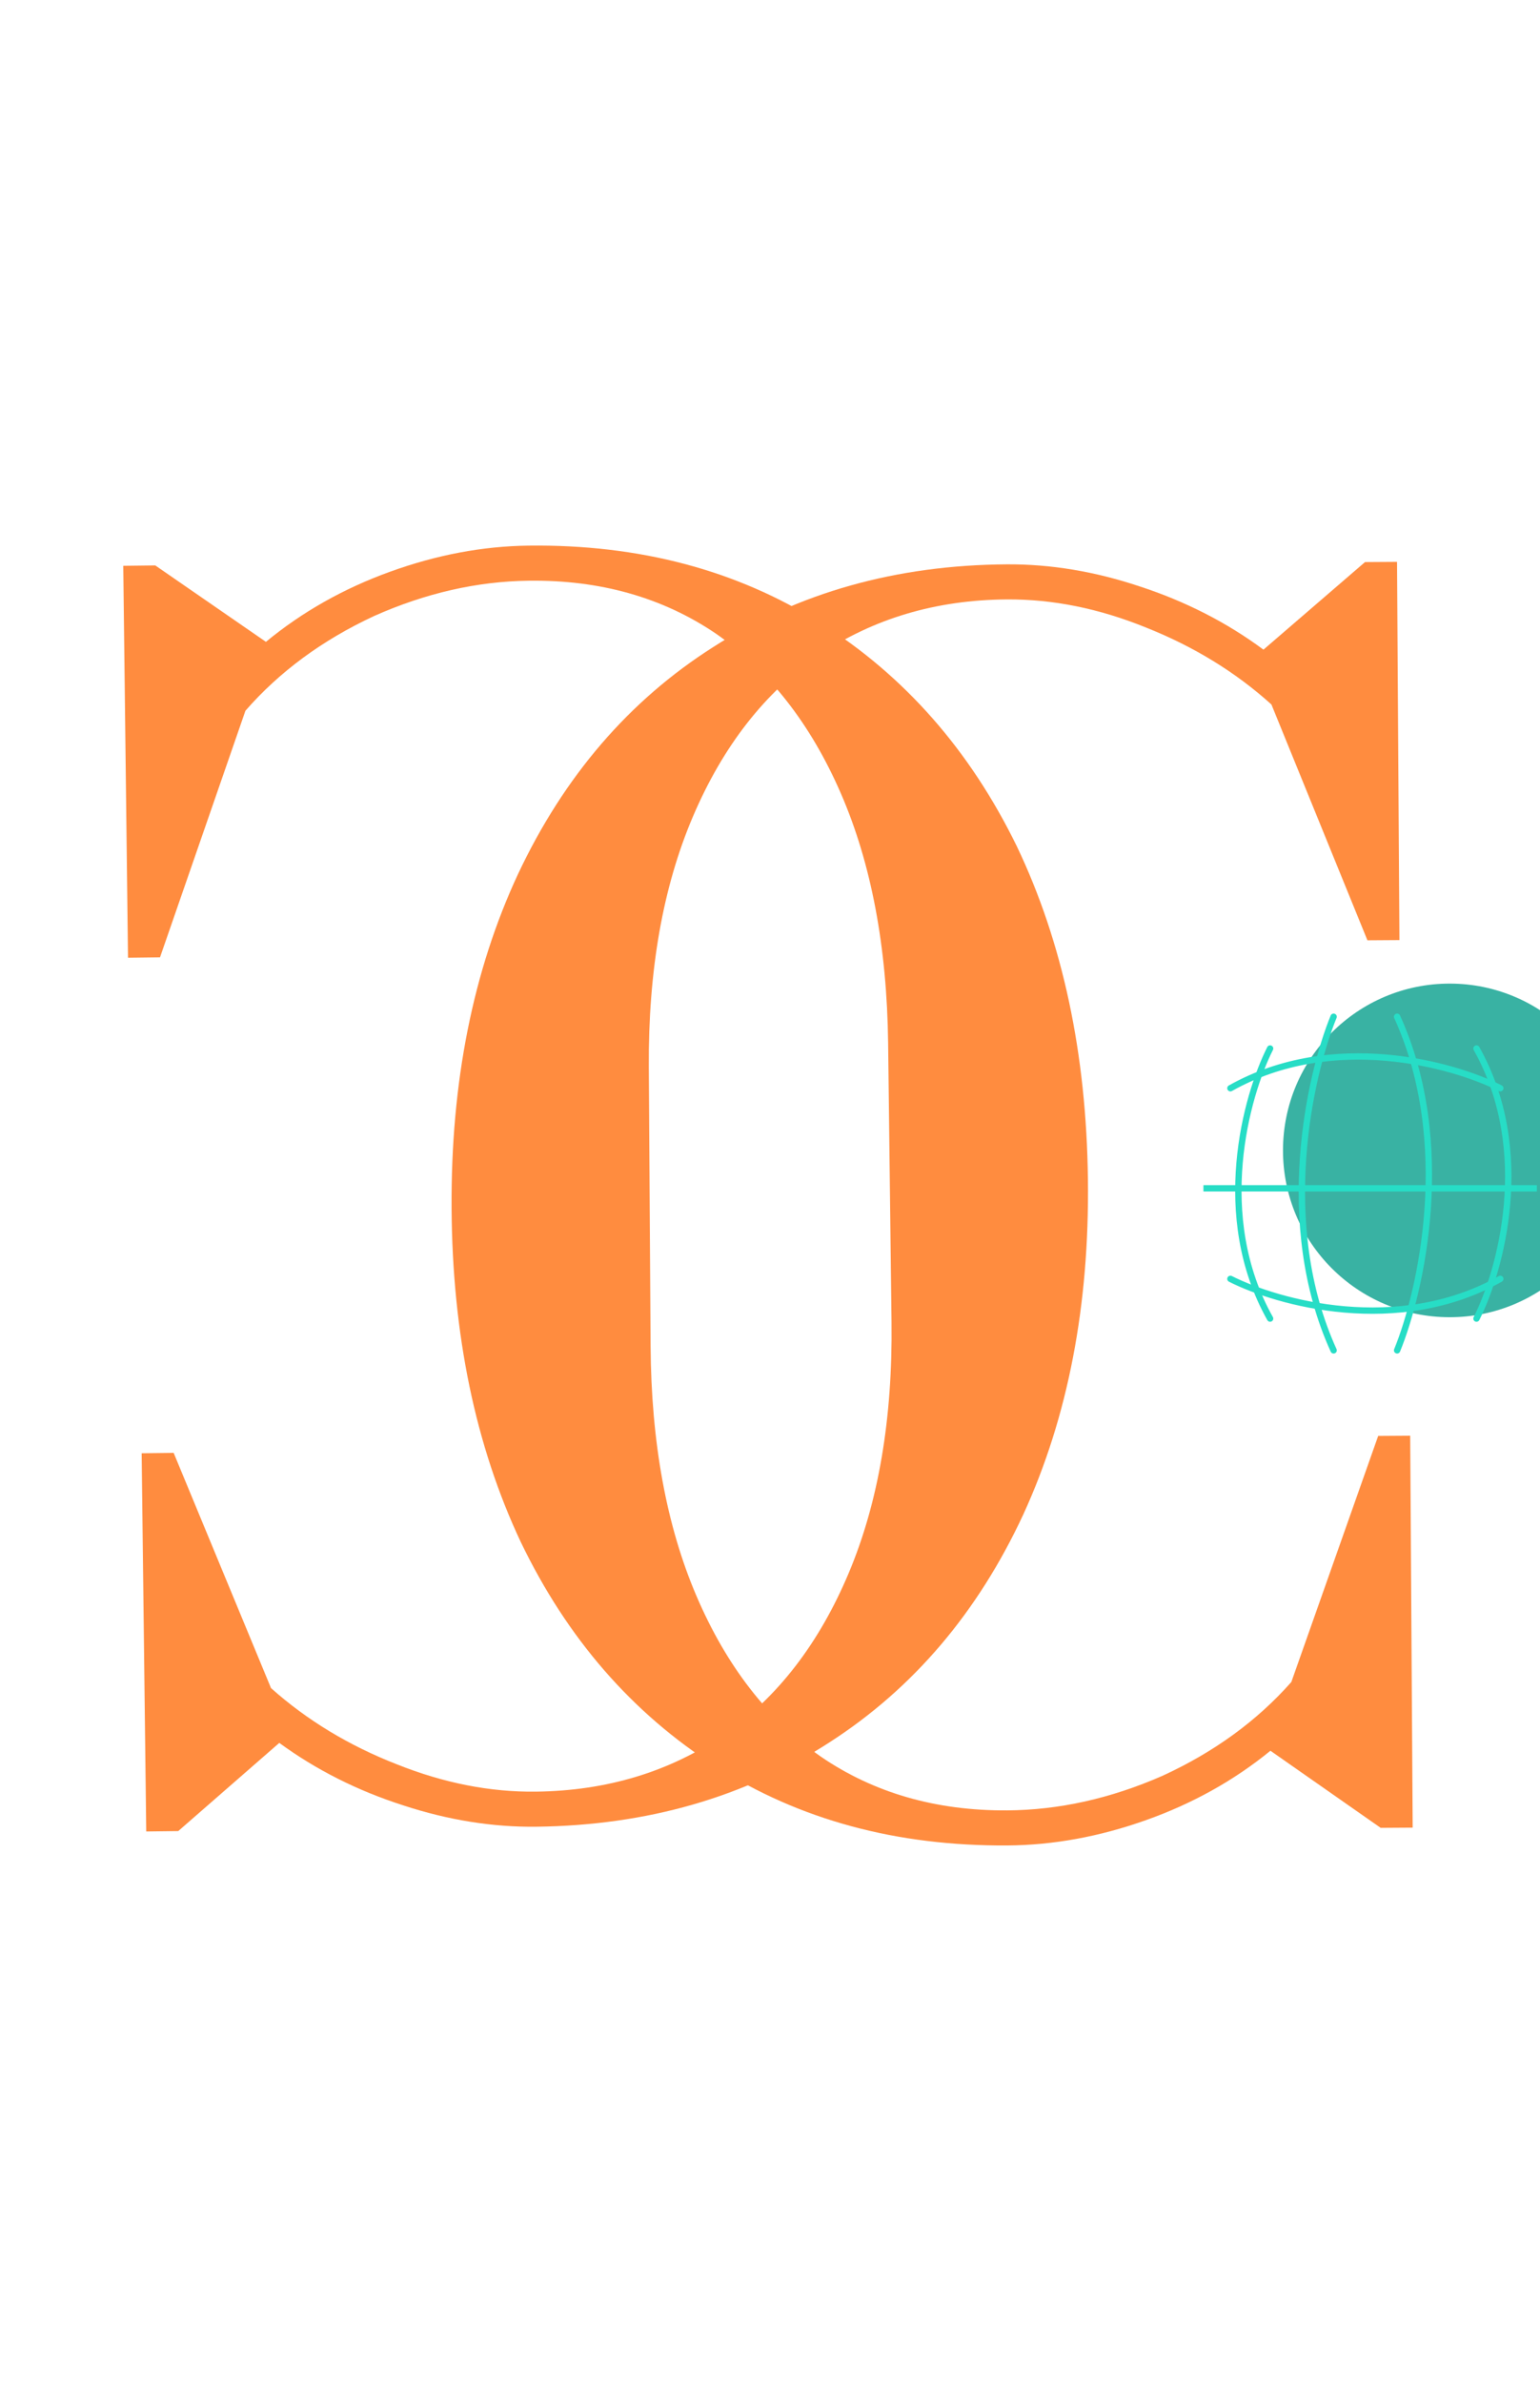 <svg width="97" height="150" viewBox="0 0 97 150" fill="none" xmlns="http://www.w3.org/2000/svg">
<path d="M33.286 34.345C40.261 34.26 46.394 35.882 51.682 39.21C56.971 42.538 61.093 47.224 64.046 53.269C66.936 59.314 68.429 66.305 68.525 74.24C68.622 82.175 67.267 89.2 64.461 95.315C61.592 101.494 57.522 106.28 52.251 109.672C46.916 113.129 40.761 114.9 33.786 114.985C31.034 115.018 28.244 114.572 25.417 113.647C22.525 112.722 19.917 111.409 17.592 109.709L11.227 115.259L9.211 115.284L8.922 91.477L10.938 91.453L17.07 106.259C19.335 108.28 21.979 109.88 25.001 111.059C27.96 112.24 30.879 112.812 33.759 112.777C38.239 112.723 42.192 111.523 45.62 109.177C48.984 106.832 51.599 103.44 53.465 99.001C55.331 94.562 56.227 89.302 56.154 83.223L55.94 65.656C55.866 59.577 54.874 54.34 52.965 49.947C51.056 45.554 48.422 42.194 45.066 39.866C41.71 37.603 37.792 36.498 33.313 36.553C30.049 36.593 26.794 37.336 23.547 38.784C20.301 40.295 17.605 42.28 15.459 44.738L10.079 60.261L8.063 60.285L7.764 35.615L9.779 35.591L16.75 40.402C19.032 38.519 21.638 37.047 24.569 35.987C27.501 34.927 30.406 34.38 33.286 34.345Z" fill="#FF8C3F"/>
<g filter="url(#filter0_i_4_27)">
<circle cx="86.312" cy="74.414" r="10.5" transform="rotate(90.082 86.312 74.414)" fill="#39B2A3"/>
</g>
<path d="M63.451 116.165C56.475 116.209 50.352 114.552 45.083 111.193C39.813 107.834 35.719 103.124 32.801 97.063C29.946 91.001 28.494 84.002 28.444 76.066C28.393 68.13 29.789 61.113 32.63 55.015C35.535 48.852 39.633 44.09 44.924 40.729C50.278 37.303 56.444 35.567 63.419 35.523C66.171 35.506 68.958 35.968 71.78 36.91C74.666 37.852 77.267 39.179 79.582 40.893L85.979 35.38L87.995 35.367L88.146 59.175L86.13 59.188L80.084 44.346C77.831 42.312 75.196 40.697 72.181 39.5C69.229 38.302 66.313 37.713 63.433 37.731C58.953 37.76 54.993 38.937 51.552 41.263C48.174 43.588 45.54 46.965 43.648 51.393C41.756 55.821 40.829 61.075 40.867 67.155L40.979 84.722C41.017 90.802 41.979 96.044 43.863 100.449C45.747 104.853 48.36 108.228 51.703 110.575C55.045 112.858 58.957 113.985 63.437 113.957C66.701 113.936 69.96 113.211 73.215 111.783C76.47 110.29 79.177 108.321 81.338 105.875L86.808 90.384L88.824 90.371L88.98 115.043L86.964 115.056L80.021 110.203C77.729 112.074 75.114 113.531 72.177 114.573C69.239 115.616 66.331 116.146 63.451 116.165Z" fill="#FF8C3F"/>
<path d="M80 66C78.491 68.983 76.378 76.558 80 83" stroke="#27DDC6" stroke-width="0.4" stroke-linecap="round"/>
<path d="M93 83C94.509 80.017 96.622 72.442 93 66" stroke="#27DDC6" stroke-width="0.4" stroke-linecap="round"/>
<path d="M77.5 80.5C80.483 82.009 88.058 84.122 94.5 80.5" stroke="#27DDC6" stroke-width="0.4" stroke-linecap="round"/>
<path d="M94.5 68.5C91.518 66.991 83.942 64.878 77.5 68.5" stroke="#27DDC6" stroke-width="0.4" stroke-linecap="round"/>
<path d="M84 64C82.491 67.684 80.378 77.042 84 85" stroke="#27DDC6" stroke-width="0.4" stroke-linecap="round"/>
<path d="M88 85C89.509 81.316 91.622 71.958 88 64" stroke="#27DDC6" stroke-width="0.4" stroke-linecap="round"/>
<line x1="75.8" y1="74.8" x2="96.8" y2="74.8" stroke="#27DDC6" stroke-width="0.4"/>
<defs>
<filter id="filter0_i_4_27" x="75.812" y="61.914" width="24" height="23" filterUnits="userSpaceOnUse" color-interpolation-filters="sRGB">
<feFlood flood-opacity="0" result="BackgroundImageFix"/>
<feBlend mode="normal" in="SourceGraphic" in2="BackgroundImageFix" result="shape"/>
<feColorMatrix in="SourceAlpha" type="matrix" values="0 0 0 0 0 0 0 0 0 0 0 0 0 0 0 0 0 0 127 0" result="hardAlpha"/>
<feMorphology radius="1" operator="erode" in="SourceAlpha" result="effect1_innerShadow_4_27"/>
<feOffset dx="5" dy="-2"/>
<feGaussianBlur stdDeviation="1"/>
<feComposite in2="hardAlpha" operator="arithmetic" k2="-1" k3="1"/>
<feColorMatrix type="matrix" values="0 0 0 0 0 0 0 0 0 0 0 0 0 0 0 0 0 0 0.25 0"/>
<feBlend mode="normal" in2="shape" result="effect1_innerShadow_4_27"/>
</filter>
</defs>
</svg>
